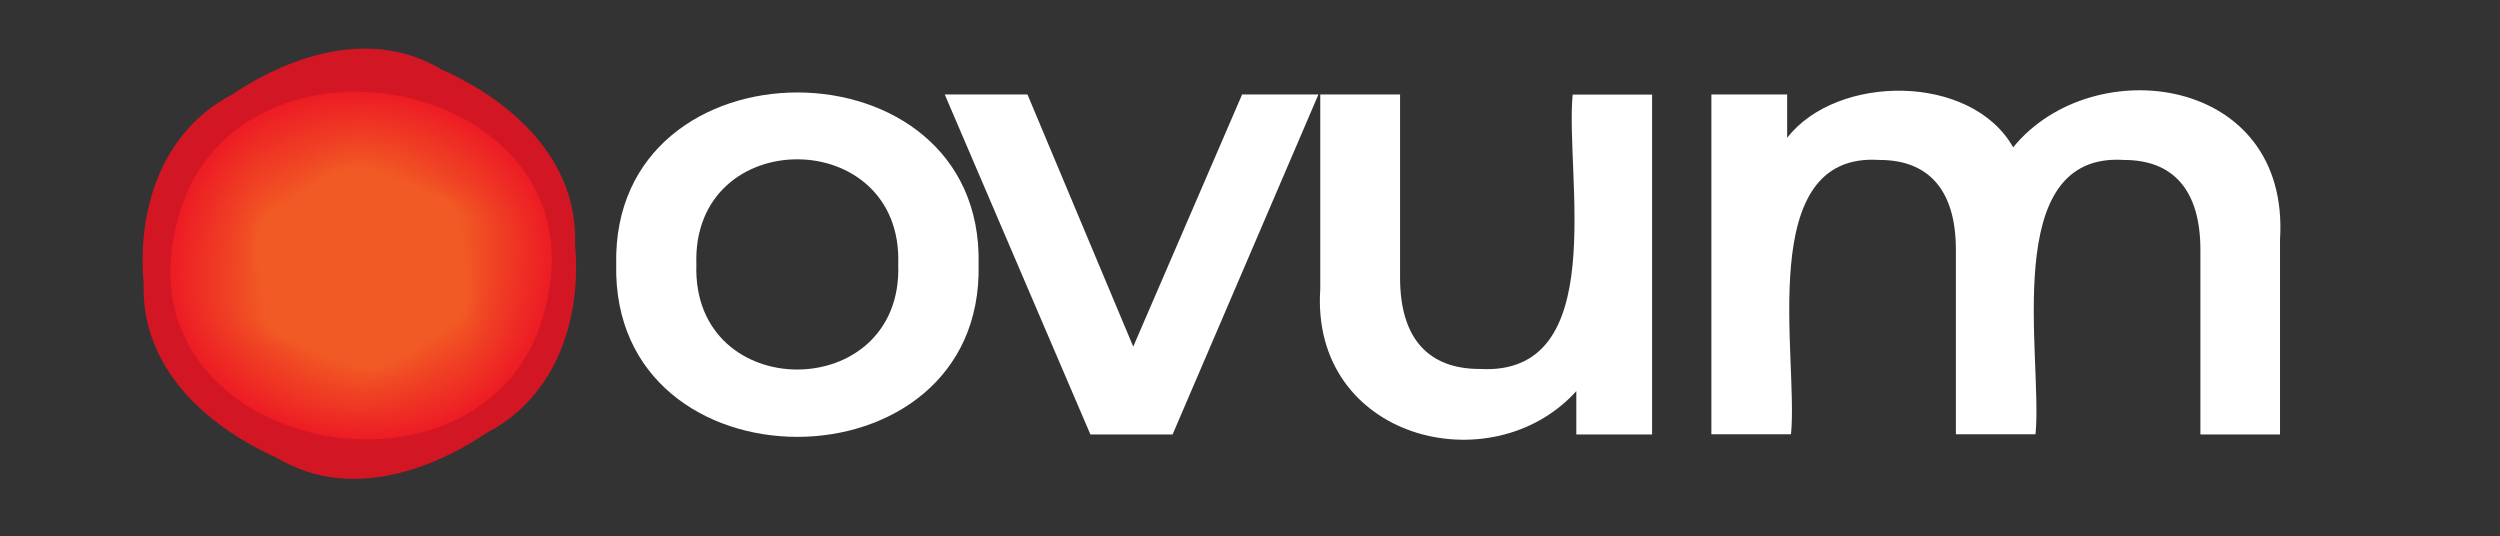 <?xml version="1.0" encoding="utf-8"?>
<!-- Generator: Adobe Illustrator 24.1.0, SVG Export Plug-In . SVG Version: 6.00 Build 0)  -->
<svg version="1.1" id="Capa_1" xmlns="http://www.w3.org/2000/svg" xmlns:xlink="http://www.w3.org/1999/xlink" x="0px" y="0px"
	 viewBox="0 0 1366 293" style="enable-background:new 0 0 1366 293;" xml:space="preserve">
<rect x="0" y="0" width="1366" height="293" fill="#333333" stroke="none"/>
<style type="text/css">
	.st0{fill:#FFFFFF;}
	.st1{fill:#D31624;}
	.st2{fill:#ED1C24;}
	.st3{fill:#ED1D24;}
	.st4{fill:#ED1E24;}
	.st5{fill:#ED1F24;}
	.st6{fill:#ED2024;}
	.st7{fill:#ED2124;}
	.st8{fill:#ED2224;}
	.st9{fill:#ED2324;}
	.st10{fill:#EE2424;}
	.st11{fill:#EE2524;}
	.st12{fill:#EE2624;}
	.st13{fill:#EE2724;}
	.st14{fill:#EE2824;}
	.st15{fill:#EE2924;}
	.st16{fill:#EE2A24;}
	.st17{fill:#EE2B24;}
	.st18{fill:#EE2C24;}
	.st19{fill:#EE2D24;}
	.st20{fill:#EE2E24;}
	.st21{fill:#EE2F24;}
	.st22{fill:#EE3024;}
	.st23{fill:#EE3124;}
	.st24{fill:#EE3224;}
	.st25{fill:#EE3324;}
	.st26{fill:#EF3424;}
	.st27{fill:#EF3524;}
	.st28{fill:#EF3624;}
	.st29{fill:#EF3724;}
	.st30{fill:#EF3824;}
	.st31{fill:#EF3924;}
	.st32{fill:#EF3A24;}
	.st33{fill:#EF3B24;}
	.st34{fill:#EF3C24;}
	.st35{fill:#EF3D24;}
	.st36{fill:#EF3E24;}
	.st37{fill:#EF3F24;}
	.st38{fill:#EF4024;}
	.st39{fill:#EF4124;}
	.st40{fill:#EF4224;}
	.st41{fill:#F04324;}
	.st42{fill:#F04424;}
	.st43{fill:#F04524;}
	.st44{fill:#F04624;}
	.st45{fill:#F04724;}
	.st46{fill:#F04824;}
	.st47{fill:#F04924;}
	.st48{fill:#F04A24;}
	.st49{fill:#F04B24;}
	.st50{fill:#F04C24;}
	.st51{fill:#F04D24;}
	.st52{fill:#F04E24;}
	.st53{fill:#F04F24;}
	.st54{fill:#F05024;}
	.st55{fill:#F05124;}
	.st56{fill:#F05224;}
	.st57{fill:#F15324;}
	.st58{fill:#F15424;}
	.st59{fill:#F15524;}
	.st60{fill:#F15624;}
	.st61{fill:#F15724;}
	.st62{fill:#F15824;}
	.st63{fill:#F15924;}
	.st64{fill:#F15A24;}
</style>
<g>
	<g>
		<path class="st0" d="M336.7,144.5c-2.7-125.5,201-125.1,198,0C537.6,269.9,334,270.3,336.7,144.5z M490.8,144.5
			c2.7-76.4-112.9-76.8-110.3,0C377.9,221.2,493.5,220.9,490.8,144.5z"/>
		<path class="st0" d="M720.4,51.6l-79.7,185.8h-44.9L516.2,51.6h45.2l57.8,137.8l59.5-137.8H720.4z"/>
		<path class="st0" d="M902.7,51.6v185.8h-41.4v-23.7c-46.1,51.1-145.5,26.4-139.9-56c0,0,0-106.1,0-106.1H765v100.2
			c0,33.7,16,49.8,43.5,49.8c71.8,4.1,46.6-105.7,50.8-149.9H902.7z"/>
		<path class="st0" d="M1245.8,130.9v106.5h-43.5V136.5c0-33.1-15.3-49.1-41.7-49.1c-68.5-4.5-44.3,107.9-48.4,149.9h-43.5V136.5
			c0-33.1-15.3-49.1-41.7-49.1c-68.7-4.6-44.2,107.9-48.4,149.9h-43.5V51.6h41.4v23.7c27.2-35,100.6-35.3,123.5,5.2
			C1143.3,27.3,1251.5,41,1245.8,130.9z"/>
	</g>
	<g>
		<path class="st1" d="M266.3,236.3c-33.9,22.7-77.7,36.4-115.3,13.7c-38.7-17.3-74.1-49.5-72.5-95.2
			c-3.7-40.5,10.1-83.1,47.9-102.9c33.9-22.7,77.7-36.4,115.3-13.7c38.7,17.3,74.1,49.5,72.5,95.2
			C317.9,173.8,304.2,216.5,266.3,236.3z"/>
		<g>
			<path class="st2" d="M298.3,167.1c-7,30.2-25.1,50.3-47.9,61.7s-50,13.9-75.5,8.7c-50.9-10.4-94.3-51.5-78.6-114.4
				c7-30.2,25.1-50.3,47.9-61.7s50-13.9,75.5-8.7C270.6,63.1,314,104.3,298.3,167.1z"/>
			<path class="st3" d="M144.3,62.3c22.7-11.4,49.7-14,74.9-8.9c30.8,6.2,58.9,23.9,72.8,51c5.6,11,8.8,23.5,8.7,37.5
				c0,7.8-1,16.1-3.2,24.8c-6.9,29.9-24.7,50.1-47.2,61.3c-22.7,11.4-49.7,14-74.9,8.9c-30.8-6.2-58.9-23.9-72.8-51
				c-5.6-11-8.8-23.5-8.7-37.5c0-7.8,1.1-16.1,3.2-24.8C104.2,93.8,121.8,73.5,144.3,62.3z"/>
			<path class="st4" d="M144.4,63.1c22.7-11.4,49.5-14.2,74.4-9.2c30.5,6.1,58.4,23.6,72.4,50.4c5.7,10.8,8.8,23.3,8.8,37.2
				c0,7.7-1,16-3.1,24.6c-6.7,29.7-24.2,49.8-46.5,61c-22.7,11.5-49.5,14.2-74.4,9.2c-30.5-6.1-58.4-23.6-72.4-50.4
				c-5.7-10.8-8.8-23.3-8.8-37.2c0-7.7,1.1-16,3.1-24.6C104.8,94.5,122,74.4,144.4,63.1z"/>
			<path class="st5" d="M144.5,64c22.7-11.5,49.2-14.3,73.9-9.4c30.2,6,57.8,23.2,72,49.8c5.7,10.7,8.9,23.1,8.9,36.8
				c0,7.7-1,15.8-3,24.4c-6.6,29.4-23.7,49.6-45.9,60.7c-22.7,11.6-49.2,14.3-73.9,9.4c-30.2-6-57.8-23.2-72-49.8
				c-5.7-10.7-8.9-23.1-8.9-36.8c0-7.7,1-15.8,3-24.4C105.4,95.3,122.3,75.2,144.5,64z"/>
			<path class="st6" d="M144.5,64.9c22.7-11.5,48.9-14.5,73.4-9.7c29.8,5.9,57.2,22.9,71.5,49.3c5.7,10.6,9,22.8,8.9,36.5
				c0,7.6-1,15.7-3,24.2c-6.4,29.2-23.2,49.3-45.2,60.3c-22.7,11.6-48.9,14.5-73.4,9.7c-29.8-5.9-57.2-22.9-71.5-49.3
				c-5.7-10.6-9-22.8-8.9-36.5c0-7.6,1-15.7,3-24.2C105.9,96.1,122.5,76,144.5,64.9z"/>
			<path class="st7" d="M144.6,65.7c22.8-11.6,48.6-14.6,72.9-9.9c29.5,5.8,56.7,22.6,71.1,48.7c5.8,10.4,9,22.6,9,36.1
				c0,7.5-0.9,15.6-2.9,24.1c-6.3,29-22.7,49.1-44.5,60c-22.7,11.7-48.6,14.6-72.9,9.9c-29.5-5.8-56.7-22.6-71.1-48.7
				c-5.8-10.4-9-22.6-9-36.1c0-7.5,1-15.6,2.9-24.1C106.5,96.8,122.8,76.8,144.6,65.7z"/>
			<path class="st8" d="M144.7,66.6C167.4,55,193,51.9,217.1,56.5c29.2,5.7,56.1,22.3,70.7,48.1c5.8,10.3,9.1,22.4,9.1,35.8
				c0,7.5-0.9,15.5-2.8,23.9c-6.1,28.7-22.2,48.8-43.9,59.6c-22.7,11.8-48.3,14.8-72.4,10.1c-29.2-5.7-56.1-22.3-70.7-48.1
				c-5.8-10.3-9.1-22.4-9.1-35.8c0-7.5,1-15.4,2.8-23.9C107.1,97.6,123.1,77.6,144.7,66.6z"/>
			<path class="st9" d="M144.7,67.5c22.8-11.6,48.1-14.9,71.9-10.4c28.9,5.5,55.6,21.9,70.3,47.5c5.8,10.1,9.1,22.1,9.1,35.4
				c0,7.4-0.9,15.3-2.7,23.7c-6,28.5-21.7,48.5-43.2,59.3c-22.7,11.8-48.1,14.9-71.9,10.4c-28.9-5.5-55.6-21.9-70.3-47.5
				c-5.8-10.1-9.1-22.1-9.1-35.4c0-7.4,0.9-15.3,2.7-23.7C107.7,98.3,123.3,78.4,144.7,67.5z"/>
			<path class="st10" d="M144.8,68.3c22.8-11.7,47.8-15.1,71.4-10.6c28.5,5.4,55,21.6,69.9,47c5.9,10,9.2,21.9,9.2,35.1
				c0,7.3-0.9,15.2-2.6,23.5c-5.8,28.2-21.2,48.3-42.5,59c-22.7,11.9-47.8,15.1-71.4,10.6c-28.5-5.4-55-21.6-69.9-47
				c-5.9-10-9.2-21.9-9.2-35.1c0-7.3,0.9-15.2,2.6-23.5C108.2,99.1,123.6,79.2,144.8,68.3z"/>
			<path class="st11" d="M144.9,69.2c22.8-11.7,47.5-15.2,70.8-10.9c28.2,5.3,54.4,21.3,69.5,46.4c5.9,9.9,9.3,21.6,9.2,34.7
				c0,7.3-0.8,15.1-2.6,23.3c-5.7,28-20.7,48-41.9,58.6c-22.7,12-47.5,15.2-70.8,10.9c-28.2-5.3-54.4-21.3-69.5-46.4
				c-5.9-9.9-9.3-21.6-9.2-34.7c0-7.3,0.9-15.1,2.6-23.3C108.8,99.9,123.8,80.1,144.9,69.2z"/>
			<path class="st12" d="M145,70.1c22.8-11.8,47.2-15.3,70.3-11.1c27.9,5.2,53.9,20.9,69.1,45.8c5.9,9.7,9.3,21.4,9.3,34.4
				c0,7.2-0.8,14.9-2.5,23.2c-5.5,27.7-20.2,47.8-41.2,58.3c-22.7,12-47.2,15.3-70.3,11.1c-27.9-5.2-53.9-20.9-69-45.8
				c-5.9-9.7-9.3-21.4-9.3-34.4c0-7.2,0.8-14.9,2.5-23.2C109.4,100.6,124.1,80.9,145,70.1z"/>
			<path class="st13" d="M145,71c22.8-11.8,47-15.5,69.8-11.4c27.6,5.1,53.3,20.6,68.6,45.2c6,9.6,9.4,21.2,9.4,34
				c0,7.1-0.8,14.8-2.4,23c-5.4,27.5-19.7,47.5-40.5,57.9c-22.7,12.1-47,15.5-69.8,11.4c-27.6-5.1-53.3-20.6-68.6-45.2
				c-6-9.6-9.4-21.2-9.4-34c0-7.1,0.8-14.8,2.4-23C110,101.4,124.3,81.7,145,71z"/>
			<path class="st14" d="M145.1,71.8c22.8-11.8,46.7-15.7,69.3-11.6c27.3,4.9,52.7,20.3,68.2,44.7c6,9.4,9.4,20.9,9.4,33.7
				c0,7-0.7,14.7-2.3,22.8c-5.2,27.3-19.2,47.2-39.9,57.6c-22.7,12.2-46.7,15.7-69.3,11.6c-27.3-4.9-52.7-20.3-68.2-44.7
				c-6-9.4-9.4-20.9-9.4-33.7c0-7,0.8-14.7,2.3-22.8C110.5,102.2,124.6,82.5,145.1,71.8z"/>
			<path class="st15" d="M145.2,72.7C168,60.8,191.6,56.8,214,60.8c26.9,4.8,52.2,19.9,67.8,44.1c6,9.3,9.5,20.7,9.5,33.3
				c0,7-0.7,14.6-2.3,22.6c-5.1,27-18.7,47-39.2,57.3c-22.7,12.3-46.4,15.9-68.8,11.9c-26.9-4.8-52.2-19.9-67.8-44.1
				c-6-9.3-9.5-20.7-9.5-33.3c0-7,0.7-14.6,2.3-22.6C111.1,102.9,124.8,83.3,145.2,72.7z"/>
			<path class="st16" d="M145.2,73.6c22.9-11.9,46.1-16,68.3-12.1c26.6,4.7,51.6,19.6,67.4,43.5c6.1,9.2,9.5,20.5,9.6,32.9
				c0,6.9-0.7,14.4-2.2,22.4c-4.9,26.8-18.2,46.7-38.5,56.9c-22.6,12.3-46.1,16-68.3,12.1c-26.6-4.7-51.6-19.6-67.4-43.5
				c-6.1-9.2-9.5-20.5-9.6-32.9c0-6.9,0.7-14.4,2.2-22.4C111.7,103.7,125.1,84.1,145.2,73.6z"/>
			<path class="st17" d="M145.3,74.4c22.9-12,45.8-16.2,67.8-12.4c26.3,4.5,51,19.3,67,42.9c6.1,9,9.6,20.2,9.6,32.6
				c0,6.8-0.7,14.3-2.1,22.2c-4.8,26.5-17.7,46.5-37.9,56.6c-22.6,12.4-45.8,16.2-67.8,12.4c-26.3-4.5-51-19.3-67-42.9
				c-6.1-9-9.6-20.2-9.6-32.6c0-6.8,0.7-14.3,2.1-22.2C112.2,104.5,125.3,84.9,145.3,74.4z"/>
			<path class="st18" d="M145.4,75.3c22.9-12,45.6-16.3,67.3-12.6c26,4.4,50.4,19,66.6,42.4c6.1,8.9,9.7,20,9.7,32.2
				c0,6.8-0.6,14.2-2,22.1c-4.6,26.3-17.2,46.2-37.2,56.2c-22.6,12.5-45.6,16.3-67.3,12.6c-26-4.4-50.4-19-66.6-42.4
				c-6.1-8.9-9.7-20-9.7-32.2c0-6.8,0.6-14.2,2-22.1C112.8,105.2,125.6,85.7,145.4,75.3z"/>
			<path class="st19" d="M145.5,76.2c22.9-12.1,45.3-16.5,66.7-12.9c25.6,4.3,49.9,18.6,66.1,41.8c6.1,8.7,9.7,19.7,9.7,31.9
				c0,6.7-0.6,14.1-2,21.9c-4.5,26.1-16.7,46-36.6,55.9c-22.6,12.5-45.3,16.5-66.7,12.9c-25.6-4.3-49.9-18.6-66.1-41.8
				c-6.1-8.7-9.7-19.7-9.7-31.9c0-6.7,0.6-14.1,2-21.9C113.4,106,125.8,86.5,145.5,76.2z"/>
			<path class="st20" d="M145.5,77c22.9-12.1,45-16.6,66.2-13.1c25.3,4.2,49.3,18.3,65.7,41.2c6.2,8.6,9.8,19.5,9.8,31.5
				c0,6.6-0.6,13.9-1.9,21.7c-4.3,25.8-16.2,45.7-35.9,55.6c-22.6,12.6-45,16.6-66.2,13.1c-25.3-4.2-49.3-18.3-65.7-41.2
				c-6.2-8.6-9.8-19.5-9.8-31.5c0-6.6,0.6-13.9,1.9-21.7C114,106.8,126.1,87.3,145.5,77z"/>
			<path class="st21" d="M145.6,77.9c22.9-12.1,44.7-16.8,65.7-13.3c25,4.1,48.7,18,65.3,40.7c6.2,8.5,9.8,19.3,9.9,31.2
				c0,6.6-0.6,13.8-1.8,21.5c-4.1,25.6-15.7,45.4-35.2,55.2c-22.6,12.7-44.7,16.8-65.7,13.3c-25-4.1-48.7-18-65.3-40.7
				c-6.2-8.5-9.8-19.3-9.9-31.2c0-6.6,0.6-13.8,1.8-21.5C114.5,107.5,126.3,88.1,145.6,77.9z"/>
			<path class="st22" d="M145.7,78.8c22.9-12.2,44.5-16.9,65.2-13.6c24.7,4,48.1,17.6,64.9,40.1c6.2,8.3,9.9,19,9.9,30.8
				c0,6.5-0.5,13.7-1.7,21.3c-4,25.3-15.2,45.2-34.6,54.9c-22.6,12.7-44.5,16.9-65.2,13.6c-24.7-4-48.1-17.6-64.9-40.1
				c-6.2-8.3-9.9-19-9.9-30.8c0-6.5,0.5-13.7,1.7-21.3C115.1,108.3,126.6,88.9,145.7,78.8z"/>
			<path class="st23" d="M145.8,79.6c22.9-12.2,44.2-17.1,64.7-13.8c24.3,3.8,47.5,17.3,64.5,39.5c6.3,8.2,9.9,18.8,10,30.5
				c0,6.4-0.5,13.6-1.7,21.2c-3.8,25.1-14.7,44.9-33.9,54.5c-22.6,12.8-44.2,17.1-64.7,13.8c-24.3-3.8-47.5-17.3-64.5-39.5
				c-6.3-8.2-9.9-18.8-10-30.5c0-6.4,0.5-13.6,1.7-21.2C115.7,109.1,126.8,89.7,145.8,79.6z"/>
			<path class="st24" d="M145.8,80.5c23-12.3,43.9-17.2,64.2-14.1c24,3.7,47,17,64.1,38.9c6.3,8.1,10,18.5,10.1,30.1
				c0,6.3-0.5,13.4-1.6,21c-3.7,24.8-14.2,44.7-33.2,54.2c-22.6,12.9-43.9,17.2-64.2,14.1c-24-3.7-47-17-64.1-38.9
				c-6.3-8.1-10-18.5-10.1-30.1c0-6.3,0.5-13.4,1.6-21C116.3,109.8,127.1,90.5,145.8,80.5z"/>
			<path class="st25" d="M145.9,81.4C168.9,69,189.5,64,209.6,67c23.7,3.6,46.4,16.7,63.7,38.4c6.3,7.9,10.1,18.3,10.1,29.8
				c0,6.3-0.4,13.3-1.5,20.8c-3.5,24.6-13.7,44.4-32.6,53.9c-22.6,13-43.6,17.4-63.7,14.3c-23.7-3.6-46.4-16.7-63.7-38.4
				c-6.3-7.9-10.1-18.3-10.1-29.8c0-6.3,0.4-13.3,1.5-20.8C116.9,110.6,127.3,91.3,145.9,81.4z"/>
			<path class="st26" d="M146,82.2c23-12.4,43.3-17.5,63.2-14.6c23.4,3.5,45.8,16.3,63.2,37.8c6.3,7.8,10.1,18.1,10.2,29.4
				c0,6.2-0.4,13.2-1.4,20.6c-3.4,24.4-13.2,44.2-31.9,53.5c-22.6,13-43.3,17.5-63.2,14.6c-23.4-3.5-45.8-16.3-63.2-37.8
				c-6.3-7.8-10.1-18.1-10.2-29.4c0-6.2,0.4-13.2,1.4-20.6C117.5,111.4,127.6,92.1,146,82.2z"/>
			<path class="st27" d="M146,83.1c23-12.4,43.1-17.7,62.6-14.8c23,3.4,45.2,16,62.8,37.2c6.4,7.6,10.2,17.8,10.3,29.1
				c0,6.1-0.4,13-1.4,20.4c-3.2,24.1-12.7,43.9-31.2,53.2c-22.6,13.1-43.1,17.7-62.6,14.8c-23-3.4-45.2-16-62.8-37.2
				c-6.4-7.6-10.2-17.8-10.3-29.1c0-6.1,0.4-13.1,1.4-20.4C118,112.1,127.8,92.9,146,83.1z"/>
			<path class="st28" d="M146.1,84c23-12.4,42.8-17.8,62.1-15.1c22.7,3.2,44.6,15.7,62.4,36.6c6.4,7.5,10.2,17.6,10.3,28.7
				c0,6.1-0.4,12.9-1.3,20.2c-3.1,23.9-12.2,43.6-30.6,52.8c-22.6,13.2-42.8,17.8-62.1,15.1c-22.7-3.2-44.6-15.7-62.4-36.6
				c-6.4-7.5-10.2-17.6-10.3-28.7c0-6.1,0.3-12.9,1.3-20.3C118.6,112.9,128.1,93.7,146.1,84z"/>
			<path class="st29" d="M146.2,84.8c23-12.5,42.5-18,61.6-15.3c22.4,3.1,44,15.4,62,36.1c6.4,7.4,10.3,17.4,10.4,28.4
				c0.1,6-0.3,12.8-1.2,20.1c-2.9,23.6-11.7,43.4-29.9,52.5c-22.6,13.2-42.5,18-61.6,15.3c-22.4-3.1-44-15.4-62-36.1
				c-6.4-7.4-10.3-17.4-10.4-28.4c-0.1-6,0.3-12.8,1.2-20.1C119.2,113.7,128.3,94.5,146.2,84.8z"/>
			<path class="st30" d="M146.3,85.7c23-12.5,42.2-18.1,61.1-15.6c22.1,3,43.4,15,61.6,35.5c6.4,7.2,10.3,17.1,10.4,28
				c0.1,5.9-0.3,12.7-1.1,19.9c-2.8,23.4-11.2,43.1-29.2,52.2c-22.6,13.3-42.2,18.1-61.1,15.6c-22.1-3-43.4-15-61.6-35.5
				c-6.4-7.2-10.3-17.1-10.4-28c-0.1-5.9,0.3-12.7,1.1-19.9C119.7,114.4,128.6,95.3,146.3,85.7z"/>
			<path class="st31" d="M146.3,86.6c23-12.6,42-18.3,60.6-15.8c21.7,2.9,42.8,14.7,61.2,34.9c6.4,7.1,10.4,16.9,10.5,27.7
				c0.1,5.9-0.3,12.5-1,19.7c-2.6,23.2-10.7,42.9-28.6,51.8c-22.6,13.4-42,18.3-60.6,15.8c-21.7-2.9-42.8-14.7-61.2-34.9
				c-6.4-7.1-10.4-16.9-10.5-27.7c-0.1-5.9,0.3-12.5,1-19.7C120.3,115.2,128.8,96.1,146.3,86.6z"/>
			<path class="st32" d="M146.4,87.4c23.1-12.6,41.7-18.4,60.1-16.1c21.4,2.8,42.2,14.4,60.7,34.4c6.5,7,10.5,16.6,10.6,27.3
				c0.1,5.8-0.3,12.4-1,19.5c-2.5,22.9-10.2,42.6-27.9,51.5c-22.6,13.4-41.7,18.4-60.1,16.1c-21.4-2.8-42.2-14.4-60.7-34.3
				c-6.5-7-10.5-16.6-10.6-27.3c-0.1-5.8,0.2-12.4,1-19.5C120.9,116,129,96.9,146.4,87.4z"/>
			<path class="st33" d="M146.5,88.3C169.5,75.6,187.9,69.7,206,72c21.1,2.7,41.6,14.1,60.3,33.8c6.5,6.8,10.5,16.4,10.6,27
				c0.1,5.7-0.2,12.3-0.9,19.3c-2.3,22.7-9.7,42.4-27.2,51.1c-22.6,13.5-41.4,18.6-59.6,16.3c-21.1-2.7-41.6-14.1-60.3-33.8
				c-6.5-6.8-10.5-16.4-10.6-27c-0.1-5.7,0.2-12.3,0.9-19.3C121.5,116.8,129.3,97.7,146.5,88.3z"/>
			<path class="st33" d="M146.5,89.2c23.1-12.7,41.1-18.7,59.1-16.6c20.8,2.5,41,13.8,59.9,33.2c6.5,6.7,10.6,16.2,10.7,26.6
				c0.1,5.6-0.2,12.2-0.8,19.2c-2.2,22.4-9.2,42.1-26.6,50.8c-22.6,13.6-41.1,18.7-59.1,16.6c-20.8-2.5-41-13.8-59.9-33.2
				c-6.5-6.7-10.6-16.2-10.7-26.6c-0.1-5.6,0.2-12.2,0.8-19.2C122,117.5,129.5,98.5,146.5,89.2z"/>
			<path class="st34" d="M146.6,90c23.1-12.8,40.8-18.9,58.5-16.8c20.4,2.4,40.4,13.4,59.5,32.6c6.5,6.6,10.6,15.9,10.8,26.3
				c0.1,5.6-0.2,12-0.7,19c-2,22.2-8.7,41.8-25.9,50.5c-22.6,13.7-40.8,18.9-58.5,16.8c-20.4-2.4-40.4-13.4-59.5-32.6
				c-6.5-6.6-10.6-15.9-10.8-26.3c-0.1-5.6,0.1-12,0.7-19C122.6,118.3,129.8,99.3,146.6,90z"/>
			<path class="st35" d="M146.7,90.9c23.1-12.8,40.6-19,58-17c20.1,2.3,39.8,13.1,59.1,32.1c6.5,6.4,10.7,15.7,10.8,25.9
				c0.1,5.5-0.1,11.9-0.7,18.8c-1.9,21.9-8.2,41.6-25.2,50.1c-22.6,13.7-40.6,19-58,17c-20.1-2.3-39.8-13.1-59.1-32.1
				c-6.5-6.4-10.7-15.7-10.8-25.9c-0.1-5.5,0.1-11.9,0.7-18.8C123.2,119.1,130,100.1,146.7,90.9z"/>
			<path class="st36" d="M146.8,91.8c23.1-12.8,40.3-19.2,57.5-17.3c19.8,2.2,39.2,12.8,58.7,31.5c6.6,6.3,10.7,15.4,10.9,25.5
				c0.1,5.4-0.1,11.8-0.6,18.6c-1.7,21.7-7.7,41.3-24.6,49.8c-22.6,13.8-40.3,19.2-57.5,17.3c-19.8-2.2-39.2-12.8-58.7-31.5
				c-6.6-6.3-10.7-15.4-10.9-25.5c-0.1-5.4,0.1-11.8,0.6-18.6C123.8,119.8,130.3,100.9,146.8,91.8z"/>
			<path class="st37" d="M146.8,92.6c23.1-12.9,40-19.4,57-17.5c19.5,2.1,38.6,12.5,58.3,30.9c6.6,6.2,10.8,15.2,10.9,25.2
				c0.1,5.4-0.1,11.7-0.5,18.4c-1.6,21.5-7.2,41.1-23.9,49.4c-22.6,13.9-40,19.3-57,17.5c-19.5-2.1-38.6-12.5-58.3-30.9
				c-6.6-6.2-10.8-15.2-10.9-25.2c-0.1-5.4,0.1-11.7,0.5-18.4C124.4,120.6,130.5,101.7,146.8,92.6z"/>
			<path class="st38" d="M146.9,93.5c23.1-12.9,39.7-19.5,56.5-17.8c19.1,2,38,12.2,57.8,30.3c6.6,6,10.9,15,11,24.8
				c0.1,5.3-0.1,11.5-0.4,18.3c-1.4,21.2-6.7,40.8-23.3,49.1c-22.6,13.9-39.7,19.5-56.5,17.8c-19.1-2-38-12.2-57.8-30.3
				c-6.6-6-10.9-15-11-24.8c-0.1-5.3,0-11.5,0.4-18.3C124.9,121.4,130.8,102.5,146.9,93.5z"/>
			<path class="st39" d="M147,94.4c23.2-13,39.5-19.7,56-18c18.8,1.8,37.4,11.9,57.4,29.8c6.6,5.9,10.9,14.7,11.1,24.5
				c0.1,5.2,0,11.4-0.4,18.1c-1.3,21-6.2,40.6-22.6,48.8c-22.5,14-39.4,19.6-56,18c-18.8-1.8-37.4-11.9-57.4-29.8
				c-6.6-5.9-10.9-14.7-11.1-24.5c-0.1-5.2,0-11.4,0.4-18.1C125.5,122.1,131,103.3,147,94.4z"/>
			<path class="st40" d="M147.1,95.2c23.2-13,39.2-19.8,55.5-18.3c18.5,1.7,36.8,11.6,57,29.2c6.6,5.8,11,14.5,11.1,24.1
				c0.1,5.2,0,11.3-0.3,17.9c-1.1,20.7-5.7,40.3-21.9,48.4c-22.5,14.1-39.2,19.8-55.5,18.3c-18.5-1.7-36.8-11.6-57-29.2
				c-6.6-5.8-11-14.5-11.1-24.1c-0.1-5.2,0-11.3,0.3-17.9C126.1,122.9,131.3,104.1,147.1,95.2z"/>
			<path class="st41" d="M147.1,96.1c23.2-13.1,38.9-20,55-18.5c18.2,1.6,36.2,11.3,56.6,28.6c6.6,5.6,11,14.2,11.2,23.8
				c0.1,5.1,0,11.1-0.2,17.7c-0.9,20.5-5.2,40-21.3,48.1c-22.5,14.1-38.9,19.9-55,18.5c-18.2-1.6-36.2-11.3-56.6-28.6
				c-6.6-5.6-11-14.2-11.2-23.8c-0.1-5.1-0.1-11.2,0.2-17.7C126.7,123.7,131.5,104.9,147.1,96.1z"/>
			<path class="st42" d="M147.2,97c23.2-13.1,38.6-20.1,54.4-18.8c17.8,1.5,35.6,11,56.2,28c6.7,5.5,11.1,14,11.3,23.4
				c0.1,5,0,11-0.1,17.5c-0.8,20.3-4.7,39.8-20.6,47.7c-22.5,14.2-38.6,20.1-54.4,18.8c-17.8-1.5-35.6-11-56.2-28
				c-6.7-5.5-11.1-14-11.3-23.4c-0.1-5-0.1-11,0.1-17.5C127.3,124.4,131.8,105.7,147.2,97z"/>
			<path class="st43" d="M147.3,97.8c23.2-13.1,38.3-20.2,53.9-19c17.5,1.4,35,10.7,55.8,27.5c6.7,5.4,11.1,13.8,11.3,23.1
				c0.1,4.9,0.1,10.9-0.1,17.3c-0.6,20-4.2,39.5-19.9,47.4c-22.5,14.3-38.3,20.2-53.9,19c-17.5-1.4-35-10.7-55.8-27.5
				c-6.7-5.4-11.1-13.8-11.3-23.1c-0.1-4.9-0.1-10.9,0.1-17.3C127.9,125.2,132,106.5,147.3,97.8z"/>
			<path class="st44" d="M147.3,98.7c23.2-13.2,38.1-20.4,53.4-19.3c17.2,1.3,34.3,10.4,55.4,26.9c6.7,5.3,11.2,13.5,11.4,22.7
				c0.1,4.9,0.1,10.8,0,17.2c-0.5,19.8-3.7,39.3-19.3,47.1c-22.5,14.4-38.1,20.4-53.4,19.3c-17.2-1.3-34.3-10.4-55.4-26.9
				c-6.7-5.3-11.2-13.5-11.4-22.7c-0.1-4.9-0.1-10.8,0-17.2C128.4,126,132.2,107.3,147.3,98.7z"/>
			<path class="st45" d="M147.4,99.6C170.7,86.3,185.2,79,200.3,80c16.9,1.2,33.7,10.1,54.9,26.3c6.7,5.1,11.3,13.3,11.4,22.4
				c0.1,4.8,0.1,10.6,0.1,17c-0.3,19.5-3.2,39-18.6,46.7c-22.5,14.4-37.8,20.5-52.9,19.5c-16.9-1.2-33.7-10.1-54.9-26.3
				c-6.7-5.1-11.3-13.3-11.4-22.4c-0.1-4.8-0.2-10.6-0.1-17C129,126.7,132.5,108.1,147.4,99.6z"/>
			<path class="st46" d="M147.5,100.4c23.3-13.3,37.5-20.7,52.4-19.8c16.5,1,33.1,9.8,54.5,25.8c6.7,5,11.3,13.1,11.5,22
				c0.1,4.7,0.2,10.5,0.2,16.8c-0.2,19.3-2.8,38.7-17.9,46.4c-22.5,14.5-37.5,20.7-52.4,19.8c-16.5-1-33.1-9.8-54.5-25.7
				c-6.7-5-11.3-13.1-11.5-22c-0.1-4.7-0.2-10.5-0.2-16.8C129.6,127.5,132.7,108.9,147.5,100.4z"/>
			<path class="st47" d="M147.6,101.3c23.3-13.3,37.2-20.8,51.9-20c16.2,0.9,32.5,9.5,54.1,25.2c6.7,4.9,11.4,12.8,11.6,21.7
				c0.1,4.7,0.2,10.4,0.3,16.6c0,19-2.3,38.5-17.3,46c-22.5,14.6-37.2,20.8-51.9,20c-16.2-0.9-32.5-9.5-54.1-25.2
				c-6.7-4.9-11.4-12.8-11.6-21.7c-0.1-4.7-0.2-10.4-0.3-16.6C130.2,128.3,133,109.6,147.6,101.3z"/>
			<path class="st48" d="M147.6,102.2c23.3-13.4,36.9-21,51.4-20.3c15.9,0.8,31.9,9.2,53.7,24.6c6.8,4.8,11.4,12.6,11.6,21.3
				c0.1,4.6,0.2,10.3,0.3,16.4c0.1,18.8-1.8,38.2-16.6,45.7c-22.5,14.6-36.9,21-51.4,20.2c-15.9-0.8-31.9-9.2-53.7-24.6
				c-6.8-4.8-11.4-12.6-11.6-21.3c-0.1-4.6-0.3-10.3-0.3-16.4C130.8,129.1,133.2,110.4,147.6,102.2z"/>
			<path class="st49" d="M147.7,103c23.3-13.4,36.7-21.1,50.9-20.5c15.6,0.7,31.3,8.9,53.3,24c6.8,4.6,11.5,12.3,11.7,21
				c0.1,4.5,0.2,10.1,0.4,16.3c0.3,18.6-1.3,38-15.9,45.4c-22.5,14.7-36.7,21.1-50.9,20.5c-15.6-0.7-31.3-8.9-53.3-24
				c-6.8-4.6-11.5-12.3-11.7-21c-0.1-4.5-0.3-10.1-0.4-16.3C131.4,129.8,133.5,111.2,147.7,103z"/>
			<path class="st50" d="M147.8,103.9c23.3-13.5,36.4-21.3,50.3-20.7c15.2,0.6,30.6,8.6,52.9,23.5c6.8,4.5,11.5,12.1,11.8,20.6
				c0.1,4.5,0.3,10,0.5,16.1c0.4,18.3-0.8,37.7-15.3,45c-22.5,14.8-36.4,21.3-50.3,20.7c-15.2-0.6-30.6-8.6-52.9-23.5
				c-6.8-4.5-11.5-12.1-11.8-20.6c-0.1-4.5-0.3-10-0.5-16.1C132,130.6,133.7,112,147.8,103.9z"/>
			<path class="st51" d="M147.8,104.8c23.3-13.5,36.1-21.4,49.8-21c14.9,0.5,30,8.4,52.4,22.9c6.8,4.4,11.6,11.9,11.8,20.3
				c0.1,4.4,0.3,9.9,0.6,15.9c0.6,18.1-0.3,37.5-14.6,44.7c-22.5,14.8-36.1,21.4-49.8,21c-14.9-0.5-30-8.4-52.4-22.9
				c-6.8-4.4-11.6-11.9-11.8-20.3c-0.1-4.4-0.3-9.9-0.6-15.9C132.5,131.4,133.9,112.8,147.8,104.8z"/>
			<path class="st52" d="M147.9,105.6c23.3-13.6,35.8-21.6,49.3-21.2c14.6,0.4,29.4,8.1,52,22.3c6.8,4.3,11.7,11.6,11.9,19.9
				c0.1,4.3,0.3,9.8,0.6,15.7c0.7,17.8,0.2,37.2-13.9,44.3c-22.5,14.9-35.8,21.6-49.3,21.2c-14.6-0.4-29.4-8.1-52-22.3
				c-6.8-4.3-11.7-11.6-11.9-19.9c-0.1-4.3-0.4-9.8-0.6-15.7C133.1,132.1,134.2,113.6,147.9,105.6z"/>
			<path class="st53" d="M148,106.5c23.4-13.6,35.5-21.7,48.8-21.5c14.3,0.3,28.8,7.8,51.6,21.7c6.8,4.2,11.7,11.4,11.9,19.6
				c0.1,4.2,0.3,9.6,0.7,15.5c0.9,17.6,0.7,36.9-13.3,44c-22.5,15-35.5,21.7-48.8,21.5c-14.3-0.3-28.8-7.8-51.6-21.7
				c-6.8-4.2-11.7-11.4-11.9-19.6c-0.1-4.2-0.4-9.6-0.7-15.5C133.7,132.9,134.4,114.4,148,106.5z"/>
			<path class="st54" d="M148.1,107.4c23.4-13.6,35.3-21.9,48.3-21.7c13.9,0.1,28.1,7.6,51.2,21.2c6.8,4,11.8,11.1,12,19.2
				c0.1,4.2,0.4,9.5,0.8,15.3c1,17.4,1.2,36.7-12.6,43.7c-22.5,15.1-35.3,21.9-48.3,21.7c-13.9-0.1-28.1-7.6-51.2-21.2
				c-6.8-4-11.8-11.1-12-19.2c-0.1-4.2-0.4-9.5-0.8-15.4C134.3,133.7,134.7,115.2,148.1,107.4z"/>
			<path class="st55" d="M148.1,108.2c23.4-13.7,35-22.2,47.8-22c13.6,0.2,27.5,7.3,50.8,20.6c6.8,3.9,11.8,10.9,12.1,18.9
				c0.1,4.1,0.4,9.4,0.9,15.2c1.2,17.1,1.7,36.4-11.9,43.3c-22.5,15.1-35,22-47.8,22c-13.6,0-27.5-7.3-50.8-20.6
				c-6.8-3.9-11.8-10.9-12.1-18.9c-0.1-4.1-0.4-9.4-0.9-15.2C134.9,134.4,134.9,116,148.1,108.2z"/>
			<path class="st56" d="M148.2,109.1c23.4-13.7,34.7-22.3,47.3-22.2c13.3,0.1,26.9,7,50.4,20c6.9,3.8,11.9,10.7,12.1,18.5
				c0.1,4,0.4,9.2,0.9,15c1.3,16.9,2.2,36.2-11.3,43c-22.5,15.2-34.7,22.2-47.3,22.2c-13.3,0.1-26.9-7-50.4-20
				c-6.9-3.8-11.9-10.7-12.1-18.5c-0.1-4-0.5-9.2-0.9-15C135.5,135.2,135.2,116.7,148.2,109.1z"/>
			<path class="st57" d="M148.3,110c23.4-13.8,34.4-22.3,46.8-22.5c13-0.2,26.3,6.8,50,19.4c6.9,3.7,11.9,10.4,12.2,18.1
				c0.1,4,0.5,9.1,1,14.8c1.5,16.6,2.7,35.9-10.6,42.6c-22.5,15.3-34.4,22.3-46.8,22.5c-13,0.2-26.3-6.8-50-19.4
				c-6.9-3.7-11.9-10.4-12.2-18.1c-0.1-4-0.5-9.1-1-14.8C136.1,136,135.4,117.5,148.3,110z"/>
			<path class="st58" d="M148.3,110.8c23.4-13.8,34.2-22.4,46.2-22.7c12.6-0.3,25.6,6.5,49.5,18.9c6.9,3.6,12,10.2,12.3,17.8
				c0.1,3.9,0.5,9,1.1,14.6c1.6,16.4,3.2,35.7-9.9,42.3c-22.5,15.3-34.2,22.4-46.2,22.7c-12.6,0.3-25.6-6.5-49.5-18.9
				c-6.9-3.6-12-10.2-12.3-17.8c-0.1-3.9-0.5-9-1.1-14.6C136.7,136.7,135.6,118.3,148.3,110.8z"/>
			<path class="st59" d="M148.4,111.7c23.4-13.9,33.9-22.6,45.7-23c12.3-0.4,25,6.3,49.1,18.3c6.9,3.4,12.1,9.9,12.3,17.4
				c0.1,3.8,0.5,8.9,1.2,14.4c1.8,16.2,3.7,35.4-9.3,42c-22.5,15.4-33.9,22.6-45.7,23c-12.3,0.4-25-6.3-49.1-18.3
				c-6.9-3.4-12.1-9.9-12.3-17.4c-0.1-3.8-0.5-8.9-1.2-14.4C137.3,137.5,135.9,119.1,148.4,111.7z"/>
			<path class="st60" d="M148.5,112.6c23.5-13.9,33.6-22.7,45.2-23.2c12-0.5,24.4,6,48.7,17.7c6.9,3.3,12.1,9.7,12.4,17.1
				c0.1,3.7,0.5,8.7,1.2,14.3c1.9,15.9,4.2,35.1-8.6,41.6c-22.5,15.5-33.6,22.7-45.2,23.2c-12,0.5-24.4-6-48.7-17.7
				c-6.9-3.3-12.1-9.7-12.4-17.1c-0.1-3.7-0.6-8.7-1.2-14.3C137.9,138.3,136.1,119.9,148.5,112.6z"/>
			<path class="st61" d="M148.6,113.4c23.5-14,33.3-22.9,44.7-23.5c11.7-0.6,23.8,5.8,48.3,17.2c6.9,3.2,12.2,9.5,12.5,16.7
				c0.1,3.7,0.6,8.6,1.3,14.1c2.1,15.7,4.7,34.9-8,41.3c-22.5,15.5-33.3,22.9-44.7,23.5c-11.7,0.6-23.8-5.8-48.3-17.2
				c-6.9-3.2-12.2-9.5-12.5-16.7c-0.1-3.7-0.6-8.6-1.3-14.1C138.5,139,136.4,120.7,148.6,113.4z"/>
			<path class="st62" d="M148.6,114.3c23.5-14,33-23,44.2-23.7c11.3-0.7,23.1,5.5,47.9,16.6c6.9,3.1,12.2,9.2,12.5,16.4
				c0.1,3.6,0.6,8.5,1.4,13.9c2.3,15.4,5.2,34.6-7.3,40.9c-22.5,15.6-33,23-44.2,23.7c-11.3,0.7-23.1-5.5-47.9-16.6
				c-6.9-3.1-12.2-9.2-12.5-16.4c-0.1-3.6-0.6-8.5-1.4-13.9C139.1,139.8,136.6,121.5,148.6,114.3z"/>
			<path class="st63" d="M148.7,115.2c23.5-14.1,32.8-23.1,43.7-24c11-0.8,22.5,5.3,47.5,16c7,3,12.3,9,12.6,16
				c0.1,3.5,0.6,8.4,1.5,13.7c2.4,15.2,5.7,34.4-6.6,40.6c-22.4,15.7-32.8,23.1-43.7,23.9c-11,0.8-22.5-5.3-47.5-16
				c-7-3-12.3-9-12.6-16c-0.1-3.5-0.6-8.4-1.5-13.7C139.7,140.6,136.8,122.3,148.7,115.2z"/>
			<path class="st64" d="M247.2,176.7c-22.4,15.8-32.5,23.3-43.2,24.2c-10.7,0.9-22-4.8-47.1-15.4c-7-2.8-11.8-8.8-12.6-15.7
				c0.5-13.2-12.1-45.5,4.4-53.8c22.4-15.8,32.5-23.3,43.2-24.2c10.7-0.9,22,4.8,47.1,15.4c7,2.8,11.8,8.8,12.6,15.7
				C251.2,136.2,263.7,168.4,247.2,176.7z"/>
		</g>
	</g>
</g>
</svg>
